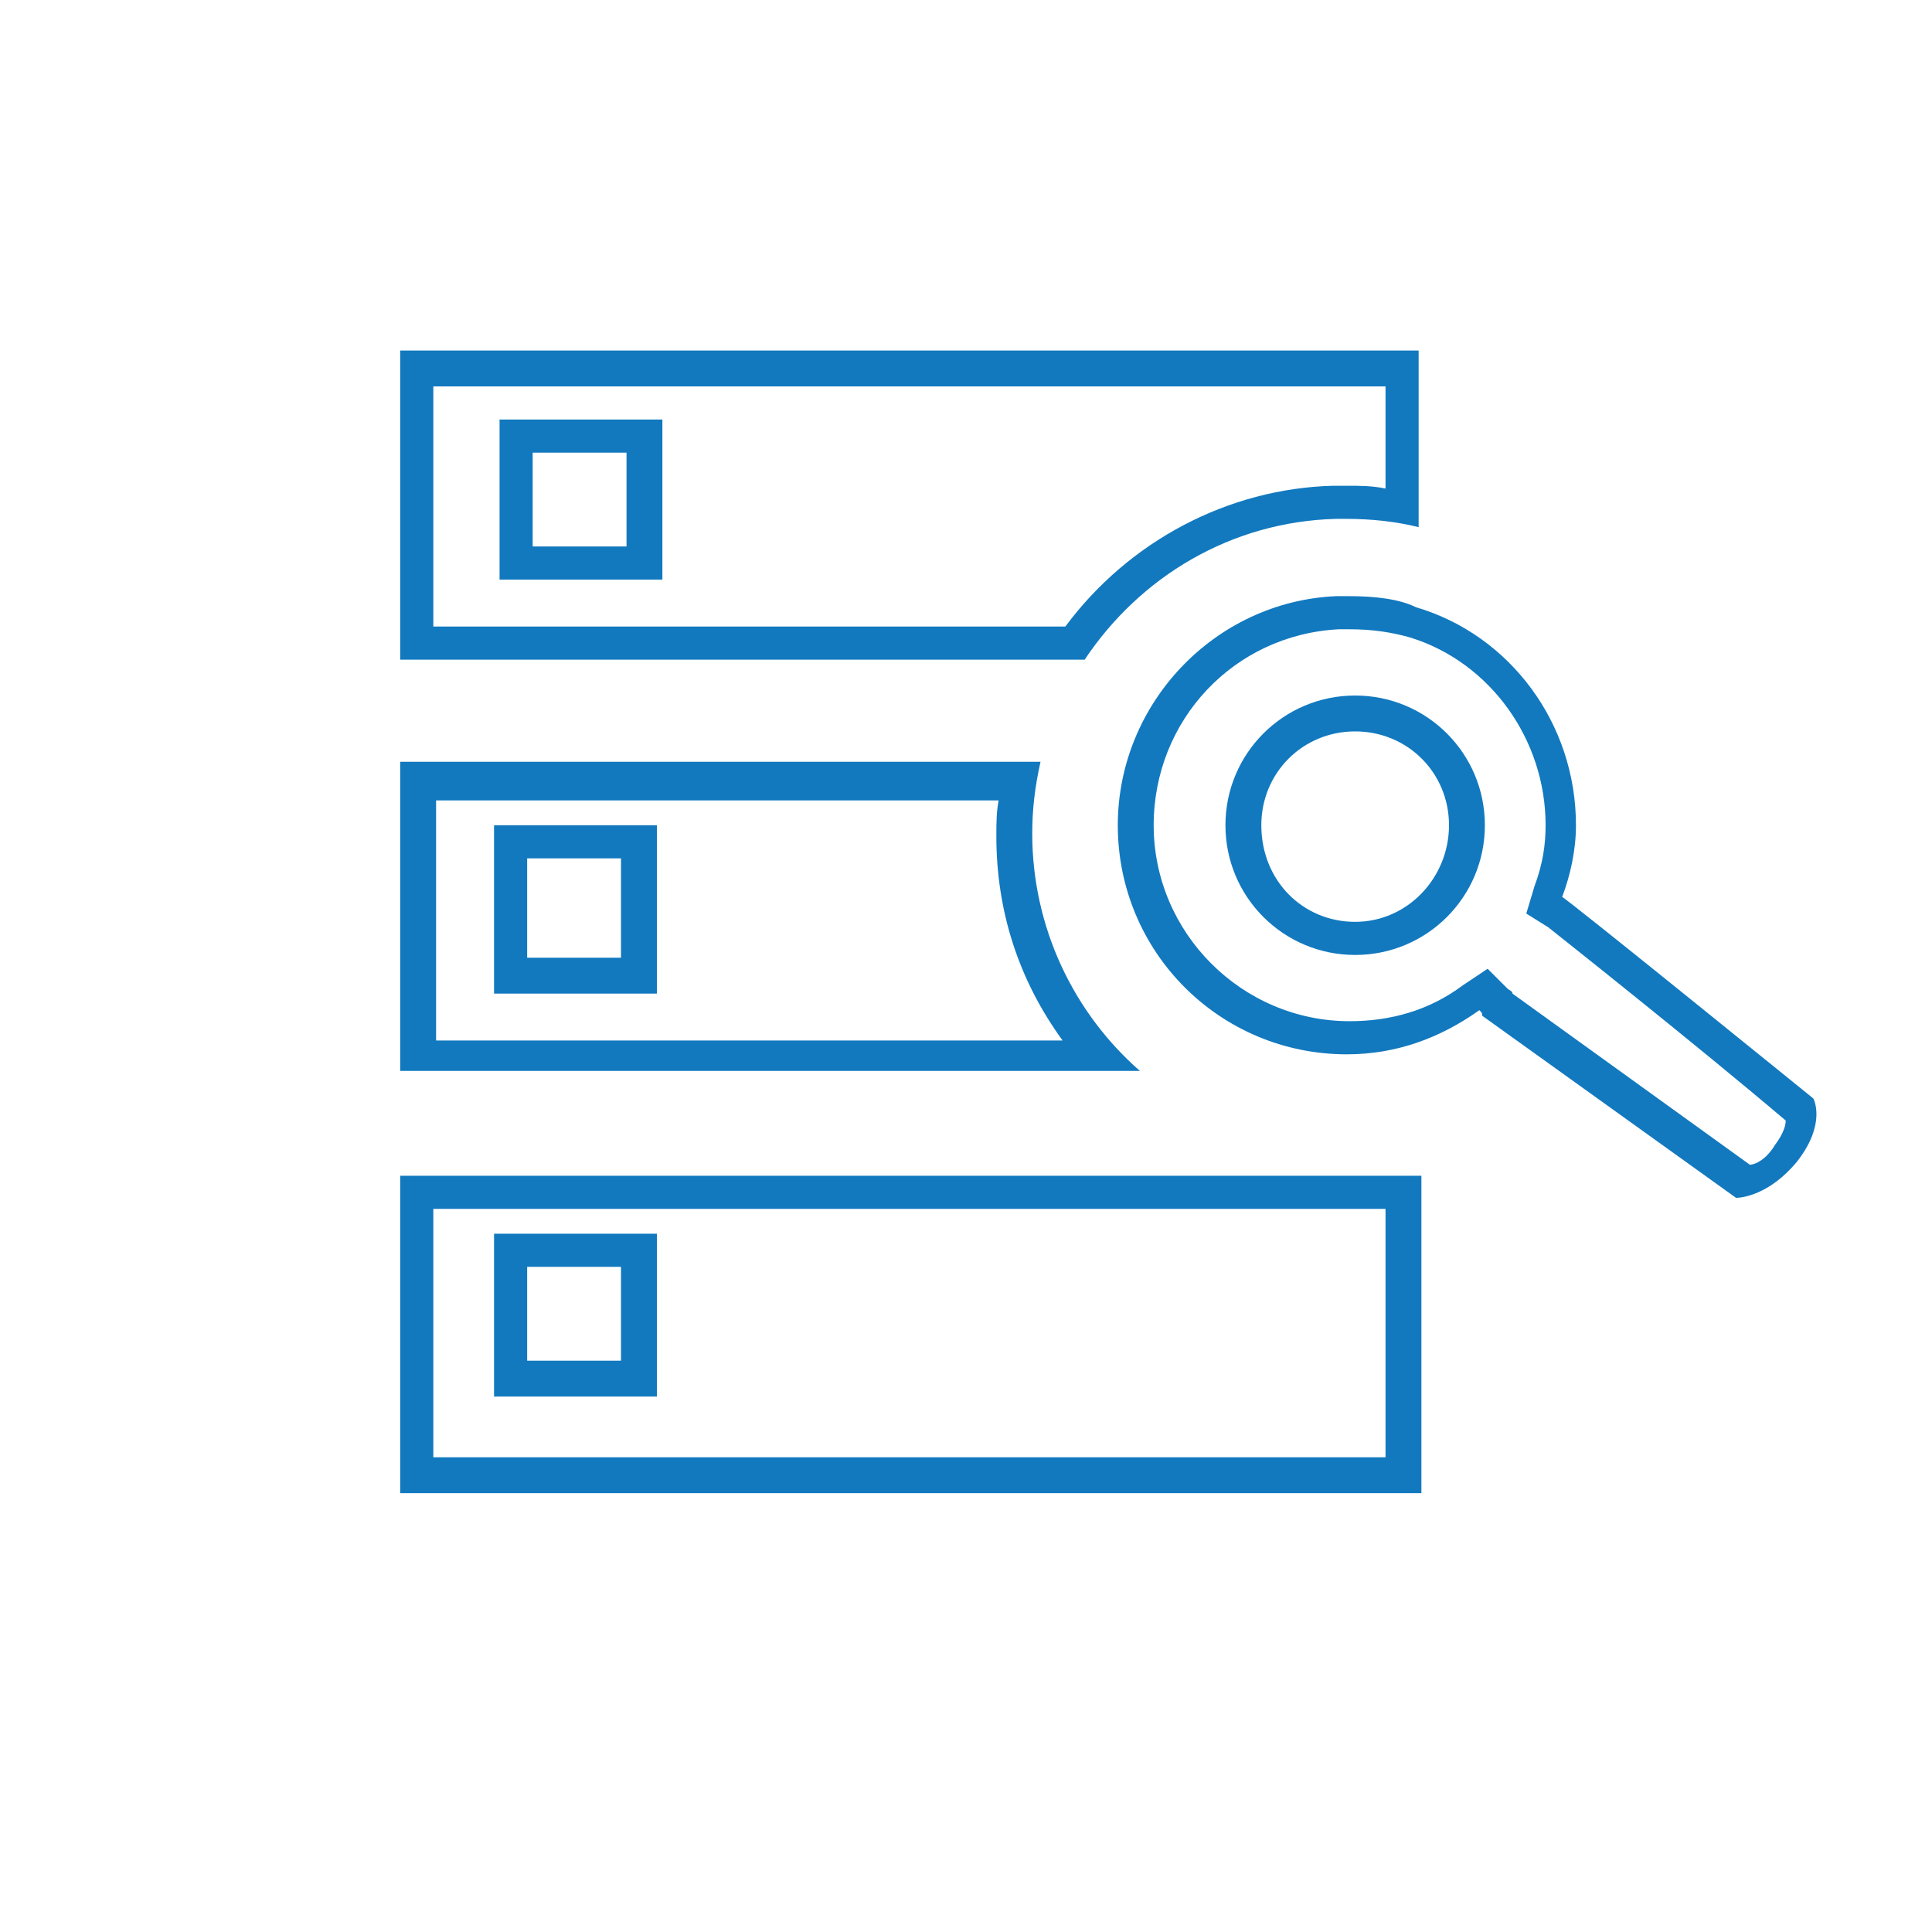 <?xml version="1.0" encoding="utf-8"?>
<!-- Generator: Adobe Illustrator 18.1.1, SVG Export Plug-In . SVG Version: 6.00 Build 0)  -->
<svg version="1.1" id="Layer_1" xmlns="http://www.w3.org/2000/svg" xmlns:xlink="http://www.w3.org/1999/xlink" x="0px" y="0px"
	 viewBox="0 0 70 70" enable-background="new 0 0 70 70" xml:space="preserve">
<path fill="#1279BF" d="M36.2,28.9c-0.1,0.5-0.1,0.9-0.1,1.4c0,2.7,0.8,5.2,2.4,7.4H15.8v-8.7H36.2 M37.7,27.6H14.5v11.2h26.8
	c-2.4-2.1-3.9-5.2-3.9-8.6C37.4,29.3,37.5,28.5,37.7,27.6L37.7,27.6z"/>
<path fill="#1279BF" d="M22.5,31.1v3.6h-3.4v-3.6H22.5 M23.8,29.9h-5.9V36h5.9V29.9L23.8,29.9z"/>
<path fill="#1279BF" d="M48.9,22.8C48.9,22.8,48.9,22.8,48.9,22.8c0.8,0,1.5,0.1,2.2,0.3c2.9,0.9,4.9,3.7,4.9,6.8
	c0,0.7-0.1,1.4-0.4,2.2l-0.3,1l0.8,0.5c0.5,0.4,5.3,4.2,8.6,7c0,0.2-0.1,0.5-0.4,0.9c-0.3,0.5-0.7,0.7-0.9,0.7L54.8,36
	c0-0.1-0.1-0.1-0.2-0.2l-0.7-0.7L53,35.7c-1.2,0.9-2.6,1.3-4.1,1.3c-3.9,0-7.1-3.2-7.1-7.1c0-3.8,2.9-6.9,6.7-7.1
	C48.7,22.8,48.8,22.8,48.9,22.8 M48.9,21.6c-0.2,0-0.3,0-0.5,0c-4.4,0.2-7.9,3.9-7.9,8.3c0,4.6,3.7,8.3,8.3,8.3
	c1.8,0,3.4-0.6,4.8-1.6c0.1,0.1,0.1,0.1,0.1,0.2l9.2,6.6c0,0,0,0,0,0c0.2,0,1.2-0.1,2.2-1.3c1.1-1.4,0.6-2.3,0.6-2.3s-9-7.3-9.1-7.3
	c0.3-0.8,0.5-1.7,0.5-2.6c0-3.7-2.4-6.9-5.8-7.9C50.7,21.7,49.8,21.6,48.9,21.6L48.9,21.6z"/>
<path fill="#1279BF" d="M49.1,26.5c1.9,0,3.4,1.5,3.4,3.4c0,1.9-1.5,3.5-3.4,3.5c-1.9,0-3.4-1.5-3.4-3.5
	C45.7,28,47.2,26.5,49.1,26.5 M49.1,25.2c-2.6,0-4.7,2.1-4.7,4.7c0,2.6,2.1,4.7,4.7,4.7c2.6,0,4.7-2.1,4.7-4.7
	C53.8,27.3,51.7,25.2,49.1,25.2L49.1,25.2z"/>
<path fill="#1279BF" d="M50.2,14v3.7c-0.5-0.1-0.9-0.1-1.4-0.1c-0.2,0-0.3,0-0.5,0c-3.8,0.1-7.4,2-9.7,5.1H15.7V14H50.2 M51.5,12.7
	h-37v11.2h24.8c2-3,5.3-5,9.1-5.1c0.1,0,0.3,0,0.4,0c0.9,0,1.8,0.1,2.6,0.3V12.7L51.5,12.7z"/>
<path fill="#1279BF" d="M22.7,16.4v3.4h-3.4v-3.4H22.7 M24,15.2h-5.9V21H24V15.2L24,15.2z"/>
<path fill="#1279BF" d="M50.2,43.8L50.2,43.8l0,9l-34.5,0v-9H50.2 M51.5,42.6h-37v11.5l37,0L51.5,42.6L51.5,42.6L51.5,42.6
	L51.5,42.6z"/>
<path fill="#1279BF" d="M22.5,45.9v3.4h-3.4v-3.4H22.5 M23.8,44.7h-5.9v5.9h5.9V44.7L23.8,44.7z"/>
</svg>
